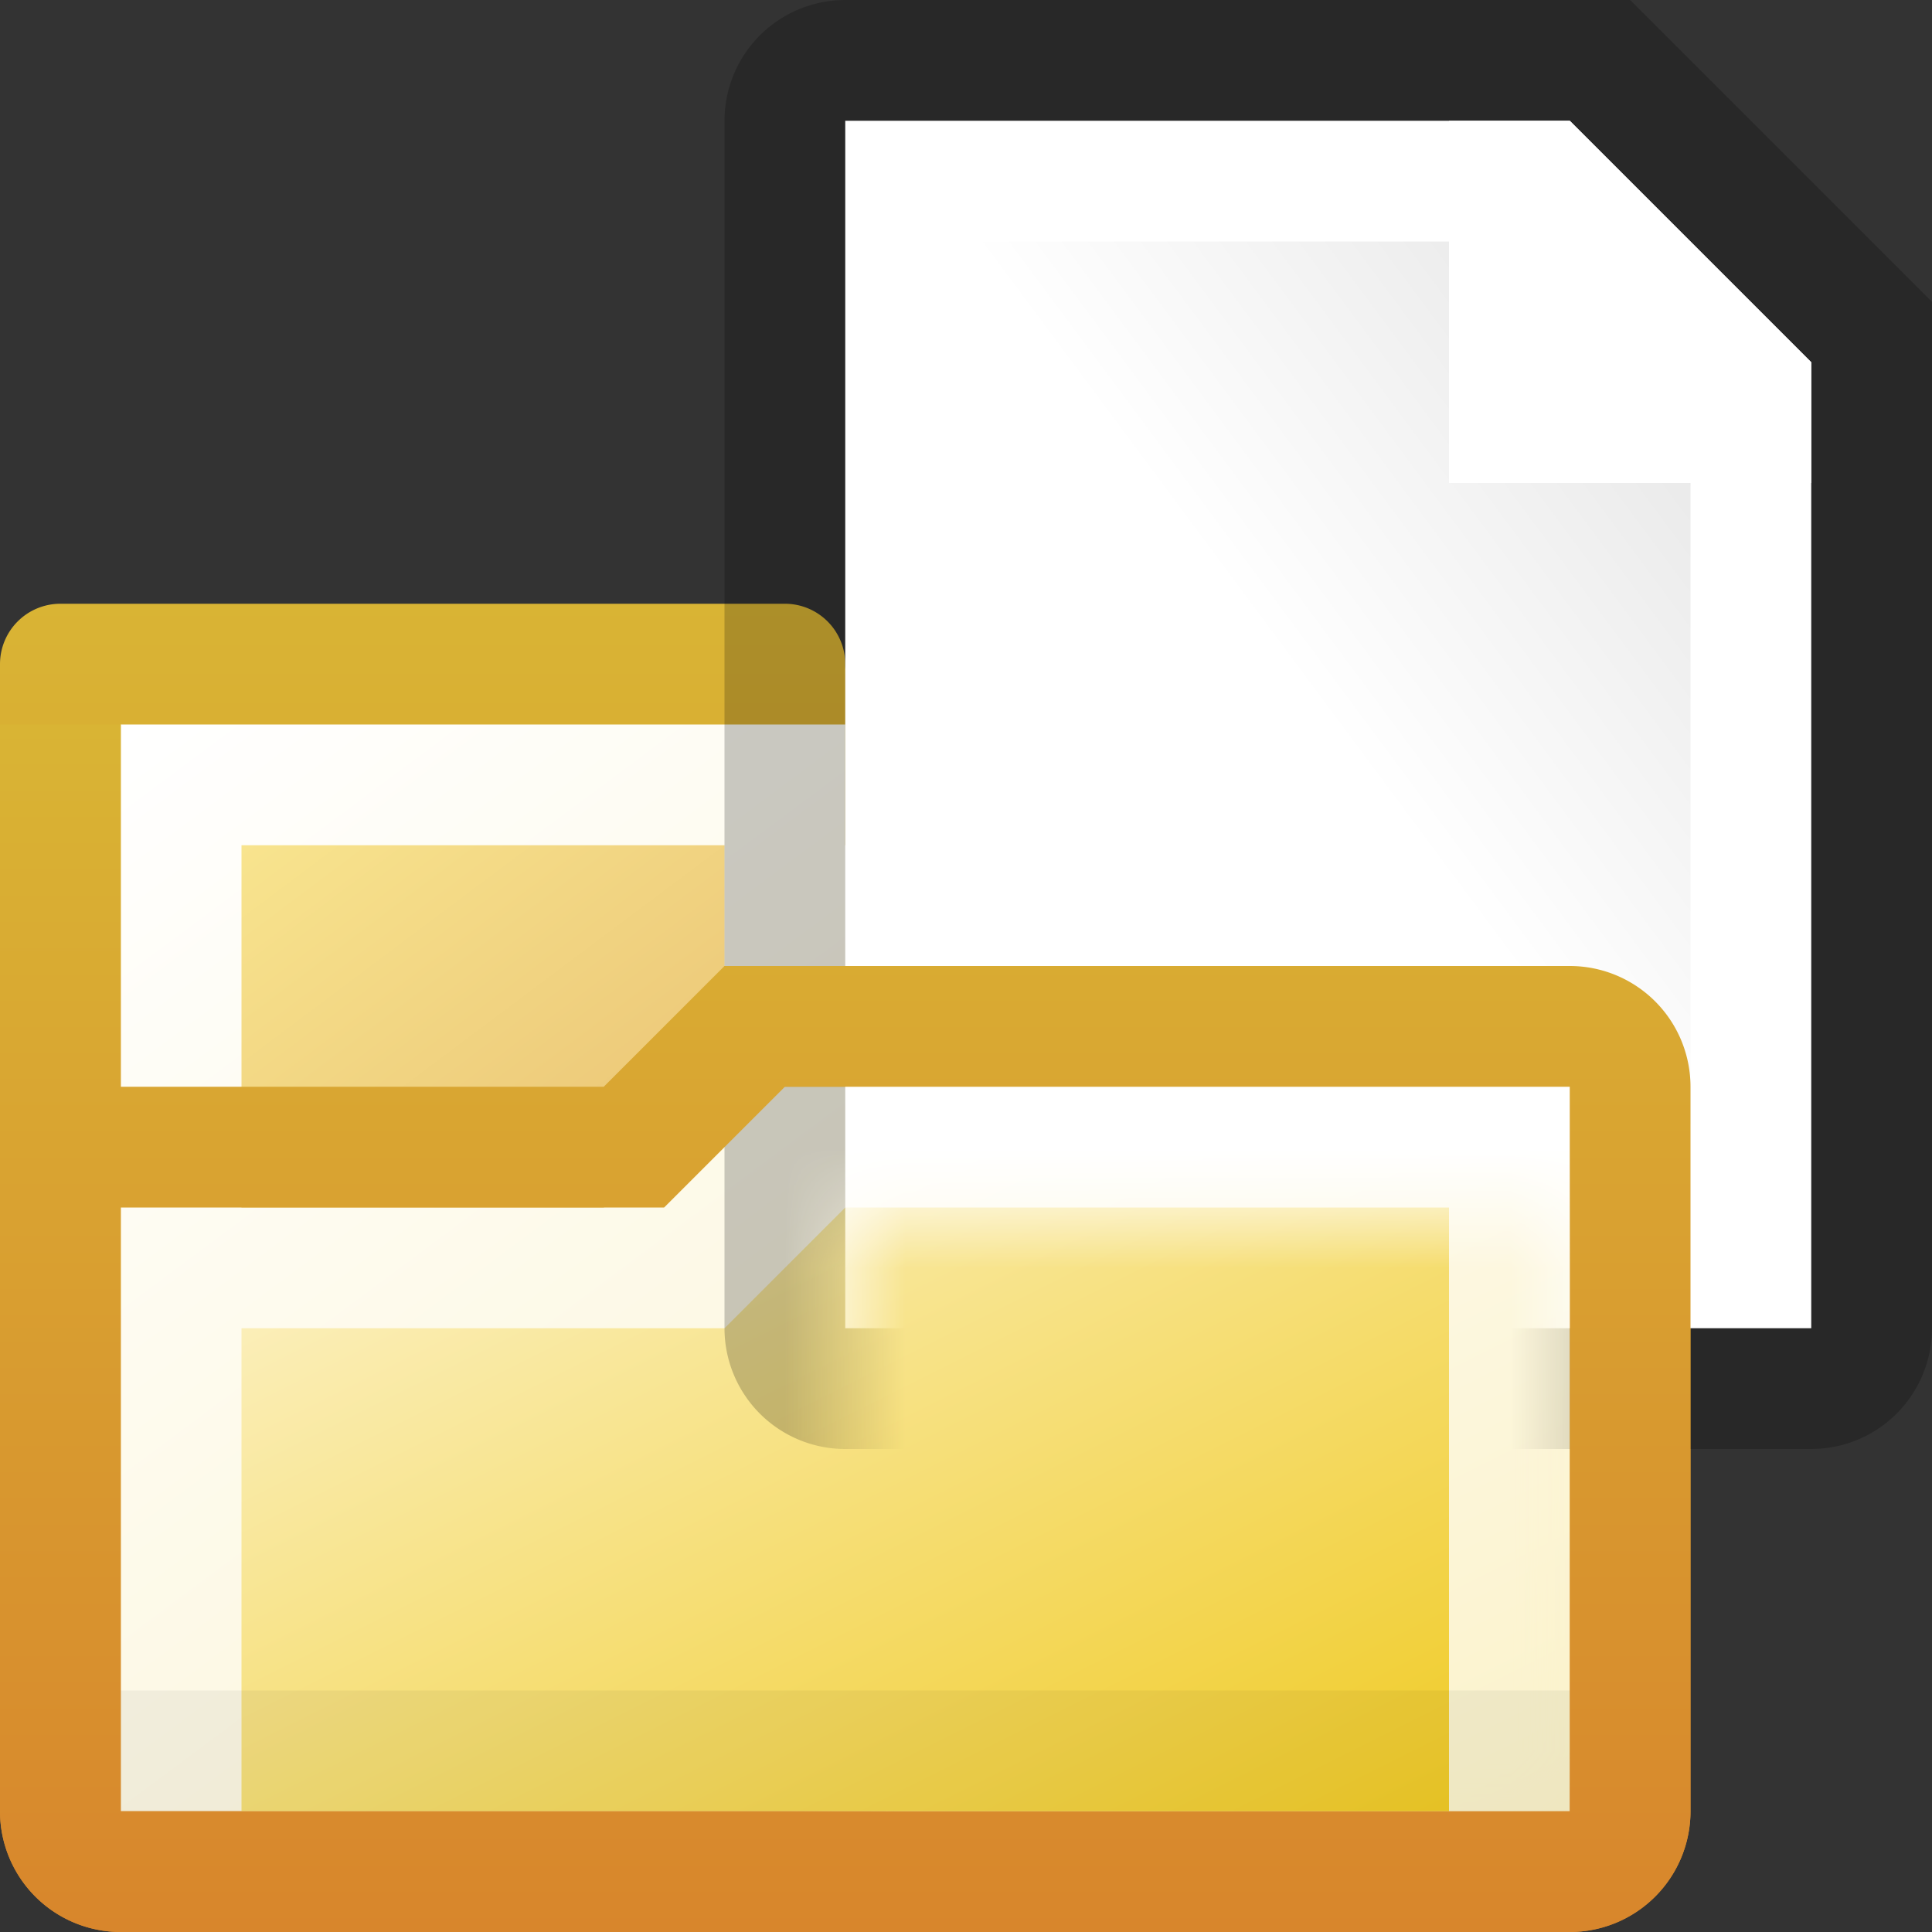 ﻿<?xml version="1.0" encoding="utf-8" standalone="yes"?>
<!DOCTYPE svg PUBLIC "-//W3C//DTD SVG 1.1//EN" "http://www.w3.org/Graphics/SVG/1.1/DTD/svg11.dtd">
<svg xmlns="http://www.w3.org/2000/svg" xmlns:xlink="http://www.w3.org/1999/xlink"
	width="16" height="16" version="1.1">
	<rect width="100%" height="100%" fill="#333333" stroke="none"/>
	<title>Folder Page White</title>
	<desc>Folder Page</desc>
	<g id="icon" transform="translate(7,10)">
		<defs>
			<linearGradient id="backing" x1="0%" y1="0%" x2="0%" y2="100%">
				<stop offset="0%" stop-color="#d9b434" />
				<stop offset="100%" stop-color="#d8862c" />
			</linearGradient>
			<linearGradient id="center" x1="0%" y1="0%" x2="100%" y2="100%">
				<stop offset="0%" stop-color="#ffffff" />
				<stop offset="100%" stop-color="#fbf2ca" />
			</linearGradient>
			<linearGradient id="label-end" x1="0%" y1="0%" x2="100%" y2="100%">
				<stop offset="0%" stop-color="#f8e48e" />
				<stop offset="100%" stop-color="#e9c173" />
			</linearGradient>
			<linearGradient id="label" x1="100%" y1="0%" x2="0%" y2="0%">
				<stop offset="0%" stop-color="#f8e48e" />
				<stop offset="100%" stop-color="#e9c173" />
			</linearGradient>
			<linearGradient id="base" x1="0%" y1="0%" x2="100%" y2="100%">
				<stop offset="0%" stop-color="#fcf2c8" />
				<stop offset="100%" stop-color="#f0cb26" />
			</linearGradient>
		</defs>
		<path fill="url(#backing)"
			d="M0,-4 h6 a1,1 0 0,1 1,1 v8 a1,1 0 0,1 -1,1 h-12 a1,1 0 0,1 -1,-1 v-9.5 a0.5,0.5 0 0,1 0.5,-0.5 h6  a0.5,0.5 0 0,1 0.5,0.5  a0.5,0.5 0 0,0 0.5,0.5 z" />
		<path fill="url(#center)" d="M0,-3 h6 v8 h-12 v-9 h6 z" />
		<rect width="7" height="1" x="-2" y="-2" fill="url(#label)" />
		<path fill="url(#label-end)" d="M-5,-3 h4 v2 l-1,1 h-3 z" />
		<path fill="url(#base)" d="M0,0 h5 v5 h-10 v-4 h4 l1,-1 z" />
		<g id="page" transform="translate(2,-2)">
			<defs>
				<linearGradient id="page-center" x1="100%" y1="0%" x2="0%"
					y2="100%">
					<stop offset="0%" stop-color="#cacaca" />
					<stop offset="10%" stop-color="#e9e9e9" />
					<stop offset="50%" stop-color="#fff" />
				</linearGradient>
				<linearGradient id="page-corner" x1="0%" y1="100%" x2="100%"
					y2="0%">
					<stop offset="0%" stop-color="#fff" />
					<stop offset="100%" stop-color="#c1c1c1" />
				</linearGradient>
			</defs>
			<path fill="#000" opacity="0.21"
				d="M0,-8 h-2 a1,1 0 0,0 -1,1 v10 a1,1 0 0,0 1,1 h8 a1,1 0 0,0 1,-1 v-8.5 l-2.5,-2.5 l-4.5,0 Z" />
			<path fill="#fff" d="M0,-7 h-2 v10 h8 v-8 l-2,-2 h-3 Z" />
			<path fill="url(#page-center)" d="M0,-6 h-1 v8 h6 v-6.5 l-1.5,-1.5 h-2 Z" />
			<path fill="#fff" d="M3,-7 h1 l2,2 v1 h-3 v-3 Z" />
		</g>
		<defs>
			<linearGradient id="mask-grad" x1="0%" y1="0%" x2="100%" y2="0%">
				<stop offset="0%" stop-color="#fff" />
				<stop offset="100%" stop-color="#999" />
			</linearGradient>
			<mask id="Mask">
				<rect width="12" height="6" x="-6" y="-1" fill="url(#mask-grad)" />
			</mask>
		</defs>
		<path fill="url(#backing)"
			d="M-7,-4 v9 a1,1 0 0,0 1,1 h12 a1,1 0 0,0 1,-1 v-6 a1,1 0 0,0 -1,-1 h-7 l-1,1 h-4 v1 l4.5,0 l1,-1 l6.5,0 v6 h-12 v-9 " />
		<g id="folder-flap" mask="url(#Mask)">
			<path fill="url(#center)" d="M0,-1 h6 v6 h-12 v-5 l4.5,0 l1,-1 z" />
			<path fill="url(#base)" d="M0,0 h5 v5 h-10 v-4 h4 l1,-1 z" />
		</g>
		<rect width="12" height="1" x="-6" y="4" fill="#000" opacity="0.05" />
	</g>
</svg>
